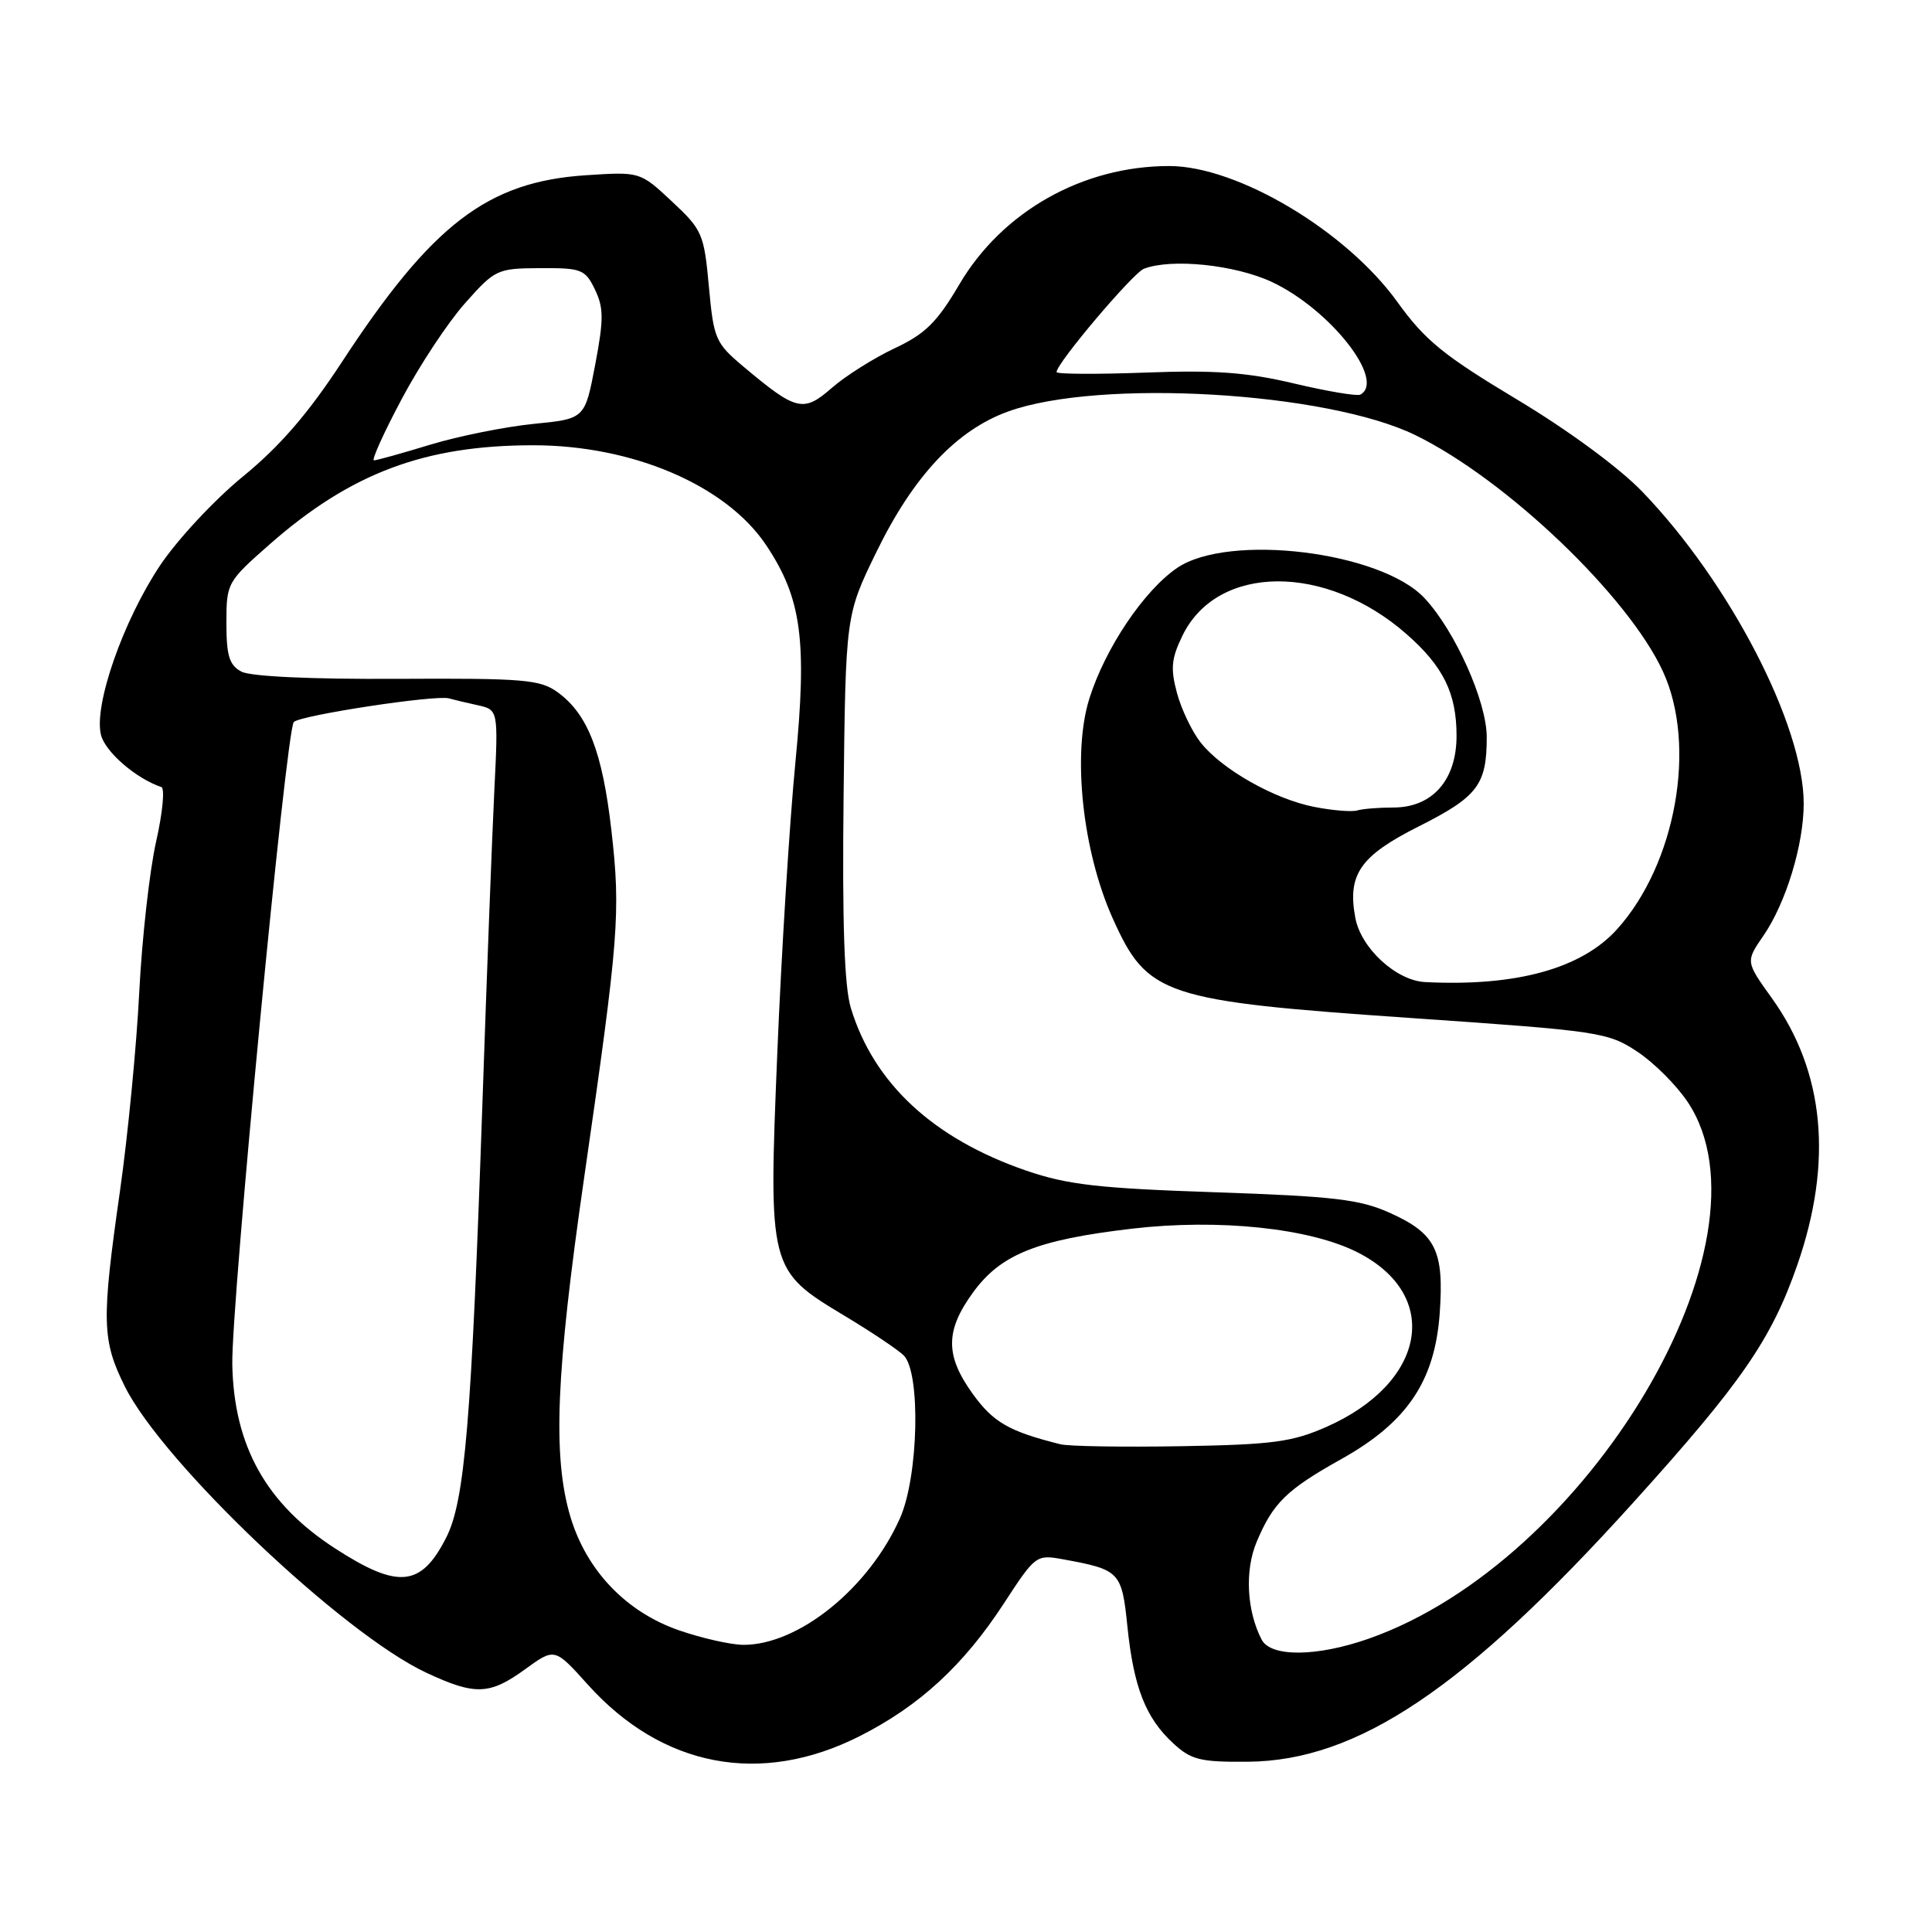 <?xml version="1.0" encoding="UTF-8" standalone="no"?>
<!DOCTYPE svg PUBLIC "-//W3C//DTD SVG 1.1//EN" "http://www.w3.org/Graphics/SVG/1.1/DTD/svg11.dtd" >
<svg xmlns="http://www.w3.org/2000/svg" xmlns:xlink="http://www.w3.org/1999/xlink" version="1.1" viewBox="0 0 256 256">
 <g >
 <path fill="currentColor"
d=" M 113.89 230.06 C 121.83 226.05 127.68 220.66 133.04 212.43 C 137.20 206.05 137.31 205.97 140.88 206.62 C 148.39 207.99 148.65 208.26 149.39 215.55 C 150.22 223.58 151.81 227.64 155.46 231.00 C 157.84 233.20 159.04 233.49 165.34 233.44 C 179.90 233.32 194.17 223.73 216.44 199.07 C 230.75 183.23 234.71 177.50 238.14 167.65 C 242.91 153.94 241.77 141.98 234.75 132.22 C 231.30 127.41 231.30 127.41 233.68 123.96 C 236.65 119.63 239.00 111.92 239.00 106.48 C 239.00 96.11 229.22 77.21 217.63 65.17 C 214.60 62.01 207.80 57.01 201.00 52.93 C 191.27 47.09 188.83 45.11 185.15 40.00 C 178.37 30.58 163.96 22.00 154.93 22.00 C 143.47 22.00 132.81 28.01 127.12 37.68 C 124.16 42.71 122.60 44.25 118.52 46.16 C 115.79 47.45 112.05 49.80 110.23 51.39 C 106.45 54.69 105.53 54.47 98.55 48.61 C 94.79 45.45 94.57 44.94 93.93 37.96 C 93.29 30.98 93.06 30.45 89.03 26.69 C 84.81 22.75 84.81 22.75 77.65 23.22 C 64.60 24.07 57.26 29.69 45.27 48.02 C 40.82 54.81 37.08 59.14 32.20 63.13 C 28.43 66.21 23.49 71.51 21.22 74.91 C 16.31 82.26 12.40 93.47 13.38 97.38 C 13.95 99.64 18.01 103.15 21.38 104.29 C 21.86 104.45 21.55 107.72 20.68 111.54 C 19.82 115.37 18.81 124.35 18.45 131.50 C 18.09 138.65 16.94 150.49 15.90 157.80 C 13.43 175.08 13.50 177.60 16.55 183.73 C 21.60 193.87 45.44 216.49 56.50 221.65 C 62.97 224.67 64.88 224.60 69.60 221.17 C 73.50 218.34 73.50 218.34 77.88 223.21 C 87.75 234.19 100.80 236.67 113.89 230.06 Z  M 167.17 217.25 C 165.20 213.44 164.92 208.12 166.50 204.34 C 168.67 199.16 170.46 197.40 177.74 193.33 C 186.45 188.46 190.12 183.02 190.77 174.02 C 191.36 165.70 190.25 163.45 184.16 160.71 C 180.19 158.92 176.77 158.52 161.00 157.98 C 145.56 157.46 141.42 156.98 136.00 155.12 C 123.67 150.88 115.78 143.56 112.74 133.56 C 111.88 130.71 111.59 122.35 111.78 105.50 C 112.05 81.50 112.05 81.50 116.15 73.10 C 121.03 63.09 126.74 57.00 133.57 54.53 C 145.66 50.15 175.81 51.91 187.57 57.67 C 199.61 63.56 215.79 79.02 220.36 89.00 C 224.87 98.82 222.06 114.50 214.26 123.14 C 209.54 128.36 200.88 130.74 188.83 130.13 C 185.01 129.94 180.34 125.65 179.59 121.63 C 178.51 115.89 180.22 113.42 187.92 109.54 C 195.81 105.57 197.00 104.01 197.00 97.67 C 197.00 92.96 192.80 83.58 188.76 79.26 C 182.99 73.08 162.81 70.61 155.98 75.25 C 151.59 78.24 146.46 85.86 144.35 92.55 C 142.05 99.84 143.42 112.75 147.45 121.71 C 152.05 131.95 154.11 132.63 187.21 134.91 C 211.96 136.61 213.06 136.78 216.95 139.35 C 219.17 140.82 222.19 143.84 223.66 146.07 C 235.77 164.36 210.45 206.91 181.37 217.13 C 174.48 219.55 168.38 219.60 167.17 217.25 Z  M 90.01 216.04 C 82.96 213.61 77.70 208.10 75.57 200.94 C 73.21 192.96 73.66 181.95 77.41 156.00 C 82.00 124.22 82.26 120.96 81.01 110.00 C 79.82 99.62 77.89 94.64 73.91 91.74 C 71.58 90.04 69.47 89.86 52.65 89.95 C 41.18 90.01 33.20 89.64 31.98 88.99 C 30.38 88.13 30.00 86.89 30.00 82.55 C 30.00 77.25 30.09 77.09 35.75 72.11 C 46.49 62.68 56.28 59.00 70.66 59.00 C 83.85 59.00 96.24 64.32 101.53 72.25 C 106.22 79.29 106.97 84.84 105.39 101.06 C 104.62 109.00 103.54 126.27 103.00 139.44 C 101.82 168.19 101.85 168.30 111.94 174.37 C 115.49 176.50 119.00 178.86 119.75 179.60 C 122.02 181.88 121.71 195.60 119.27 201.13 C 115.16 210.42 105.83 217.97 98.50 217.95 C 96.85 217.94 93.03 217.08 90.01 216.04 Z  M 44.41 205.18 C 35.29 199.28 31.00 191.62 30.78 180.82 C 30.62 173.02 37.92 96.68 38.93 95.67 C 39.83 94.77 57.76 92.04 59.49 92.54 C 60.05 92.70 61.74 93.11 63.27 93.44 C 66.03 94.05 66.03 94.05 65.50 104.77 C 65.21 110.67 64.50 129.22 63.93 146.00 C 62.47 188.44 61.60 198.90 59.11 203.77 C 55.79 210.29 52.75 210.58 44.41 205.18 Z  M 140.50 191.37 C 133.71 189.67 131.64 188.48 128.93 184.75 C 125.24 179.65 125.23 176.36 128.90 171.30 C 132.58 166.21 137.36 164.29 149.96 162.81 C 161.49 161.46 173.59 162.73 179.92 165.96 C 191.06 171.64 188.96 183.24 175.76 189.07 C 171.20 191.08 168.64 191.42 156.50 191.63 C 148.80 191.76 141.60 191.65 140.50 191.37 Z  M 174.15 106.92 C 168.84 105.88 161.87 101.93 159.08 98.37 C 157.94 96.92 156.53 93.97 155.95 91.81 C 155.08 88.57 155.21 87.24 156.70 84.19 C 161.33 74.72 175.68 74.63 186.37 84.02 C 191.25 88.30 193.00 91.86 193.00 97.50 C 193.00 103.36 189.80 107.00 184.63 107.00 C 182.72 107.00 180.56 107.17 179.83 107.39 C 179.10 107.60 176.54 107.39 174.15 106.92 Z  M 53.21 52.91 C 55.57 48.45 59.35 42.73 61.61 40.19 C 65.60 35.69 65.88 35.56 71.58 35.53 C 77.06 35.50 77.54 35.69 78.83 38.36 C 80.00 40.78 80.01 42.31 78.86 48.36 C 77.50 55.50 77.50 55.50 70.68 56.17 C 66.93 56.55 60.78 57.78 57.02 58.92 C 53.26 60.07 49.90 61.00 49.55 61.00 C 49.20 61.00 50.84 57.36 53.21 52.91 Z  M 171.50 50.82 C 165.22 49.33 160.97 49.02 151.75 49.37 C 145.29 49.61 140.00 49.58 140.00 49.30 C 140.00 48.13 150.12 36.17 151.58 35.61 C 155.22 34.21 163.63 35.08 168.50 37.35 C 176.23 40.96 183.67 50.42 180.25 52.29 C 179.84 52.52 175.90 51.86 171.50 50.82 Z "/>
</g>
</svg>